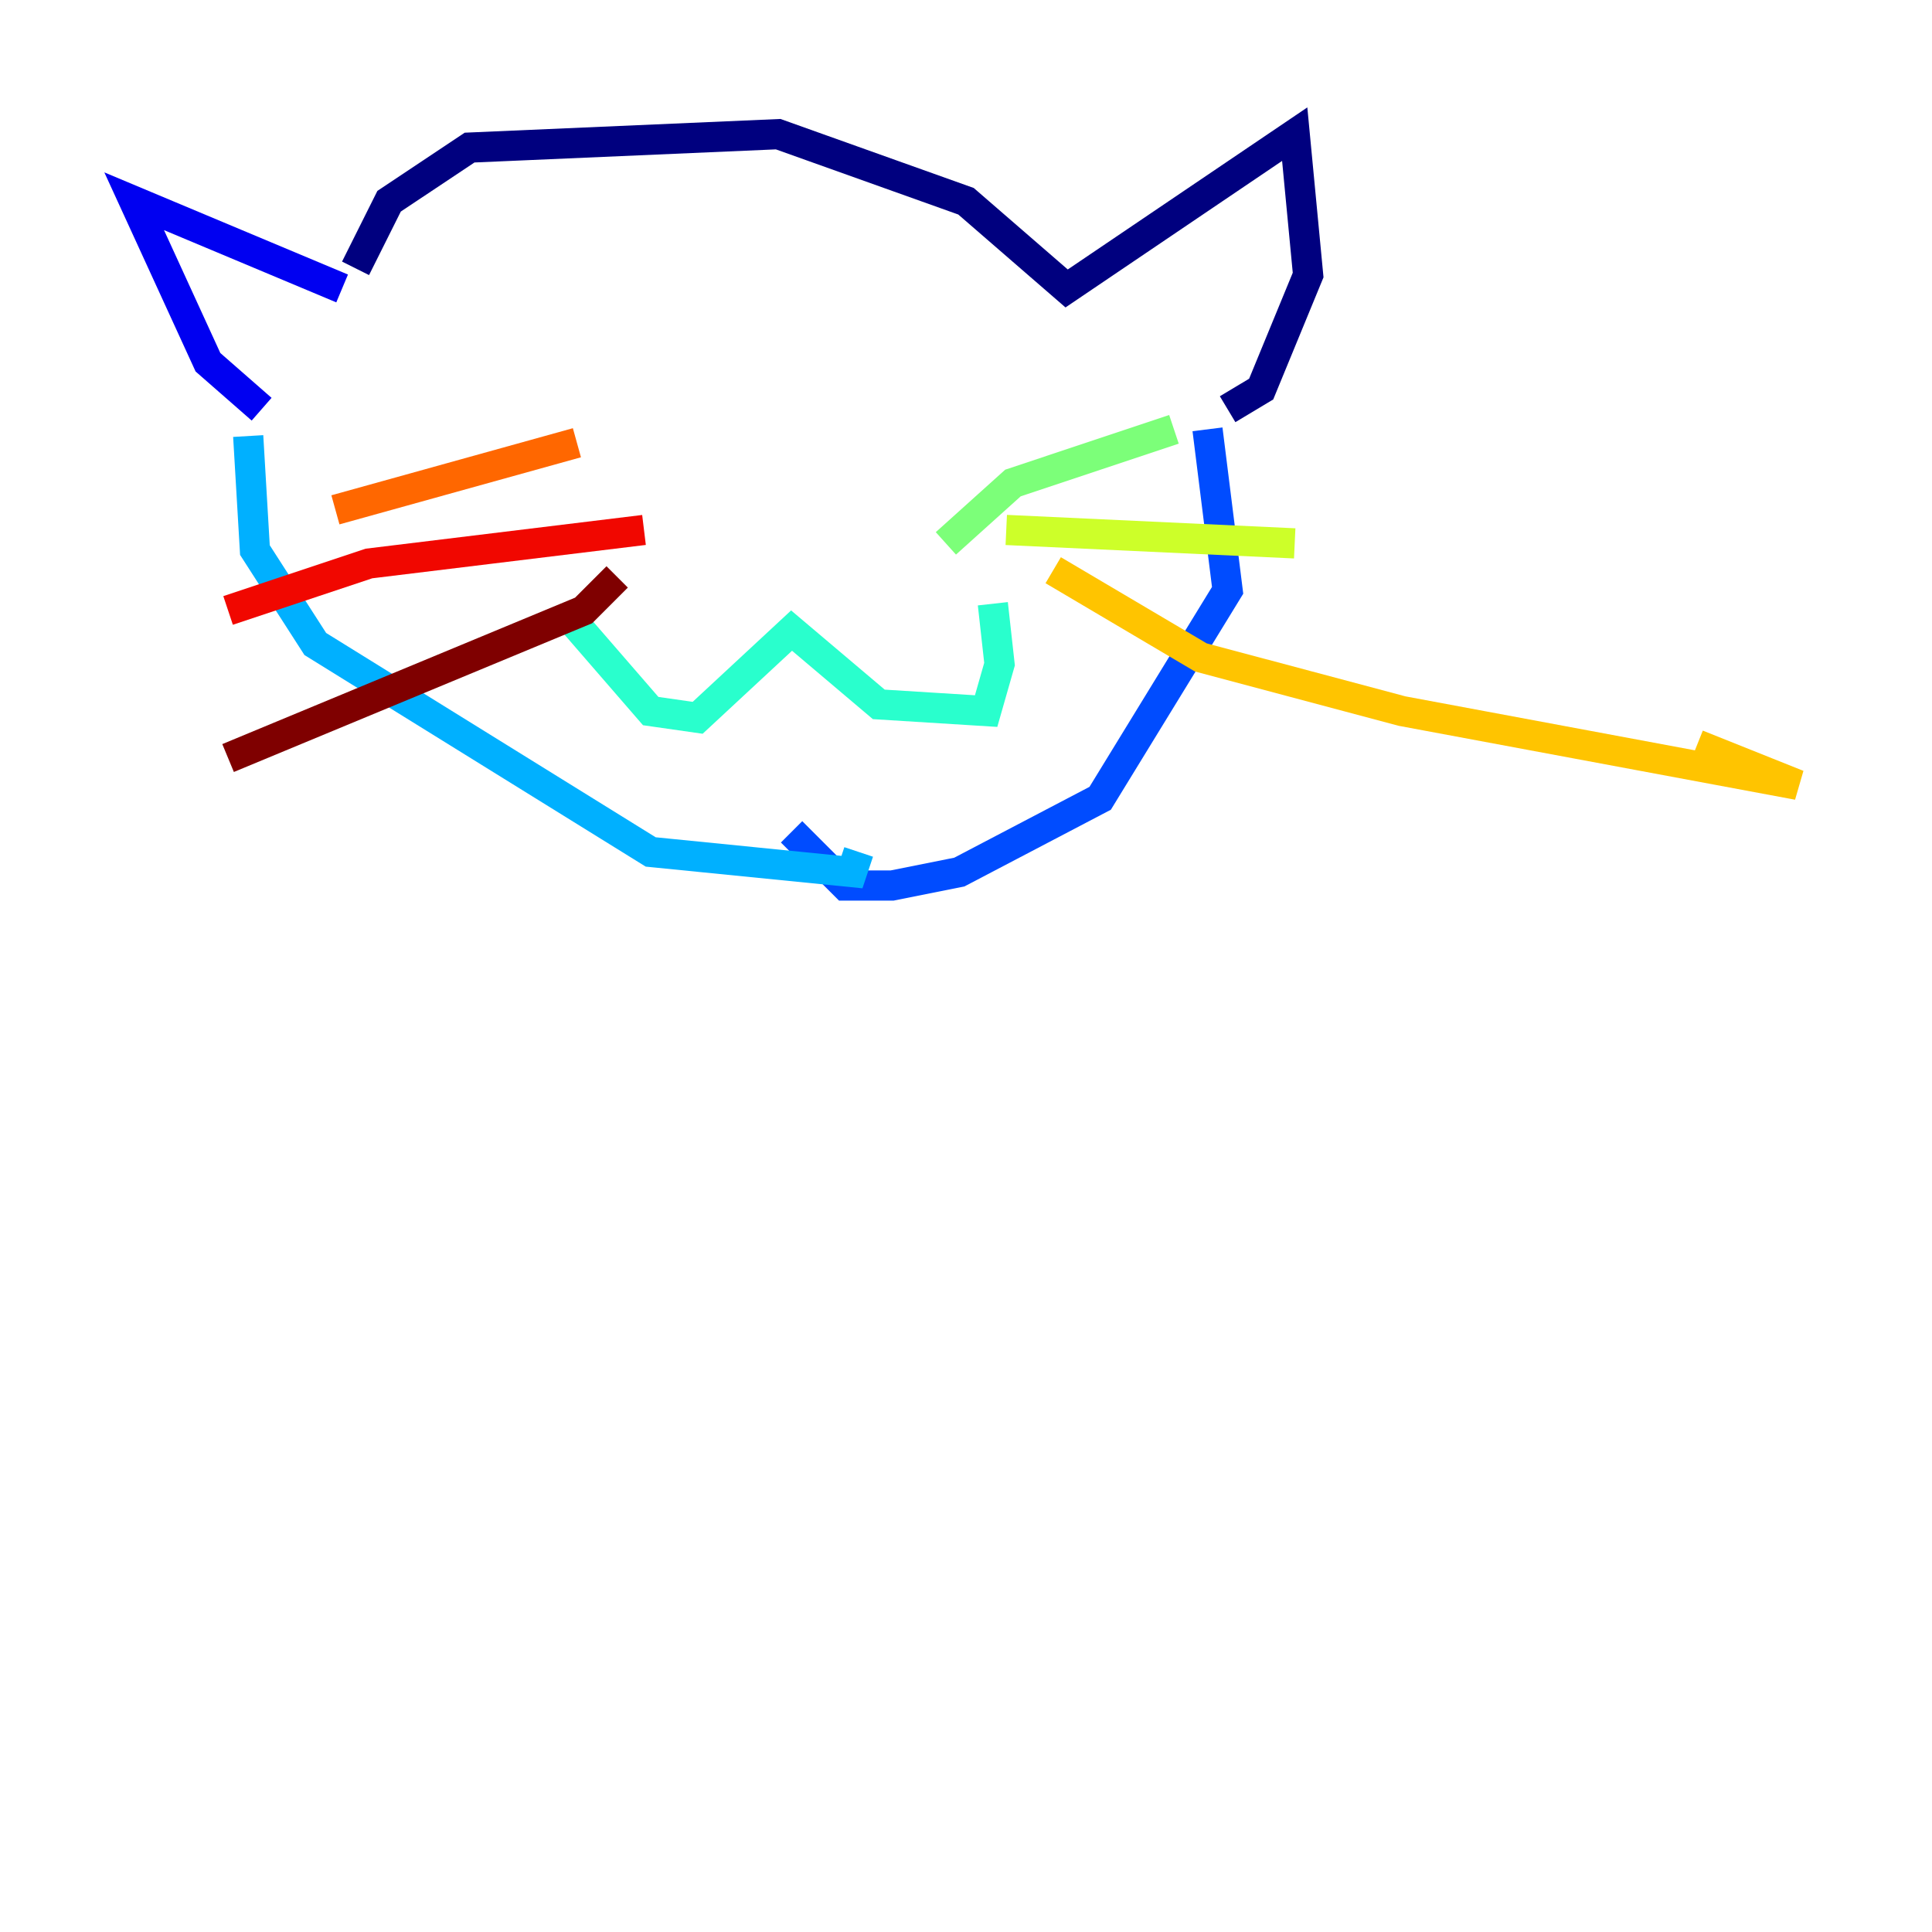 <?xml version="1.0" encoding="utf-8" ?>
<svg baseProfile="tiny" height="128" version="1.2" viewBox="0,0,128,128" width="128" xmlns="http://www.w3.org/2000/svg" xmlns:ev="http://www.w3.org/2001/xml-events" xmlns:xlink="http://www.w3.org/1999/xlink"><defs /><polyline fill="none" points="23.556,17.778 25.778,13.333 31.111,9.778 51.556,8.889 64.0,13.333 70.667,19.111 85.778,8.889 86.667,18.222 83.556,25.778 81.333,27.111" stroke="#00007f" stroke-width="2" /><polyline fill="none" points="22.667,19.111 8.889,13.333 13.778,24.0 17.333,27.111" stroke="#0000f1" stroke-width="2" /><polyline fill="none" points="80.0,28.444 81.333,39.111 72.889,52.889 63.556,57.778 59.111,58.667 56.0,58.667 52.444,55.111" stroke="#004cff" stroke-width="2" /><polyline fill="none" points="16.444,28.889 16.889,36.444 20.889,42.667 43.111,56.444 56.444,57.778 56.889,56.444" stroke="#00b0ff" stroke-width="2" /><polyline fill="none" points="37.333,40.444 43.111,47.111 46.222,47.556 52.444,41.778 58.222,46.667 65.333,47.111 66.222,44.0 65.778,40.0" stroke="#29ffcd" stroke-width="2" /><polyline fill="none" points="62.667,36.0 67.111,32.0 77.778,28.444" stroke="#7cff79" stroke-width="2" /><polyline fill="none" points="66.667,35.111 85.778,36.0" stroke="#cdff29" stroke-width="2" /><polyline fill="none" points="69.778,37.778 79.556,43.556 92.889,47.111 119.111,52.0 112.444,49.333" stroke="#ffc400" stroke-width="2" /><polyline fill="none" points="38.222,29.333 22.222,33.778" stroke="#ff6700" stroke-width="2" /><polyline fill="none" points="42.667,35.111 24.444,37.333 15.111,40.444" stroke="#f10700" stroke-width="2" /><polyline fill="none" points="40.889,38.222 38.667,40.444 15.111,50.222" stroke="#7f0000" stroke-width="2" /></svg>